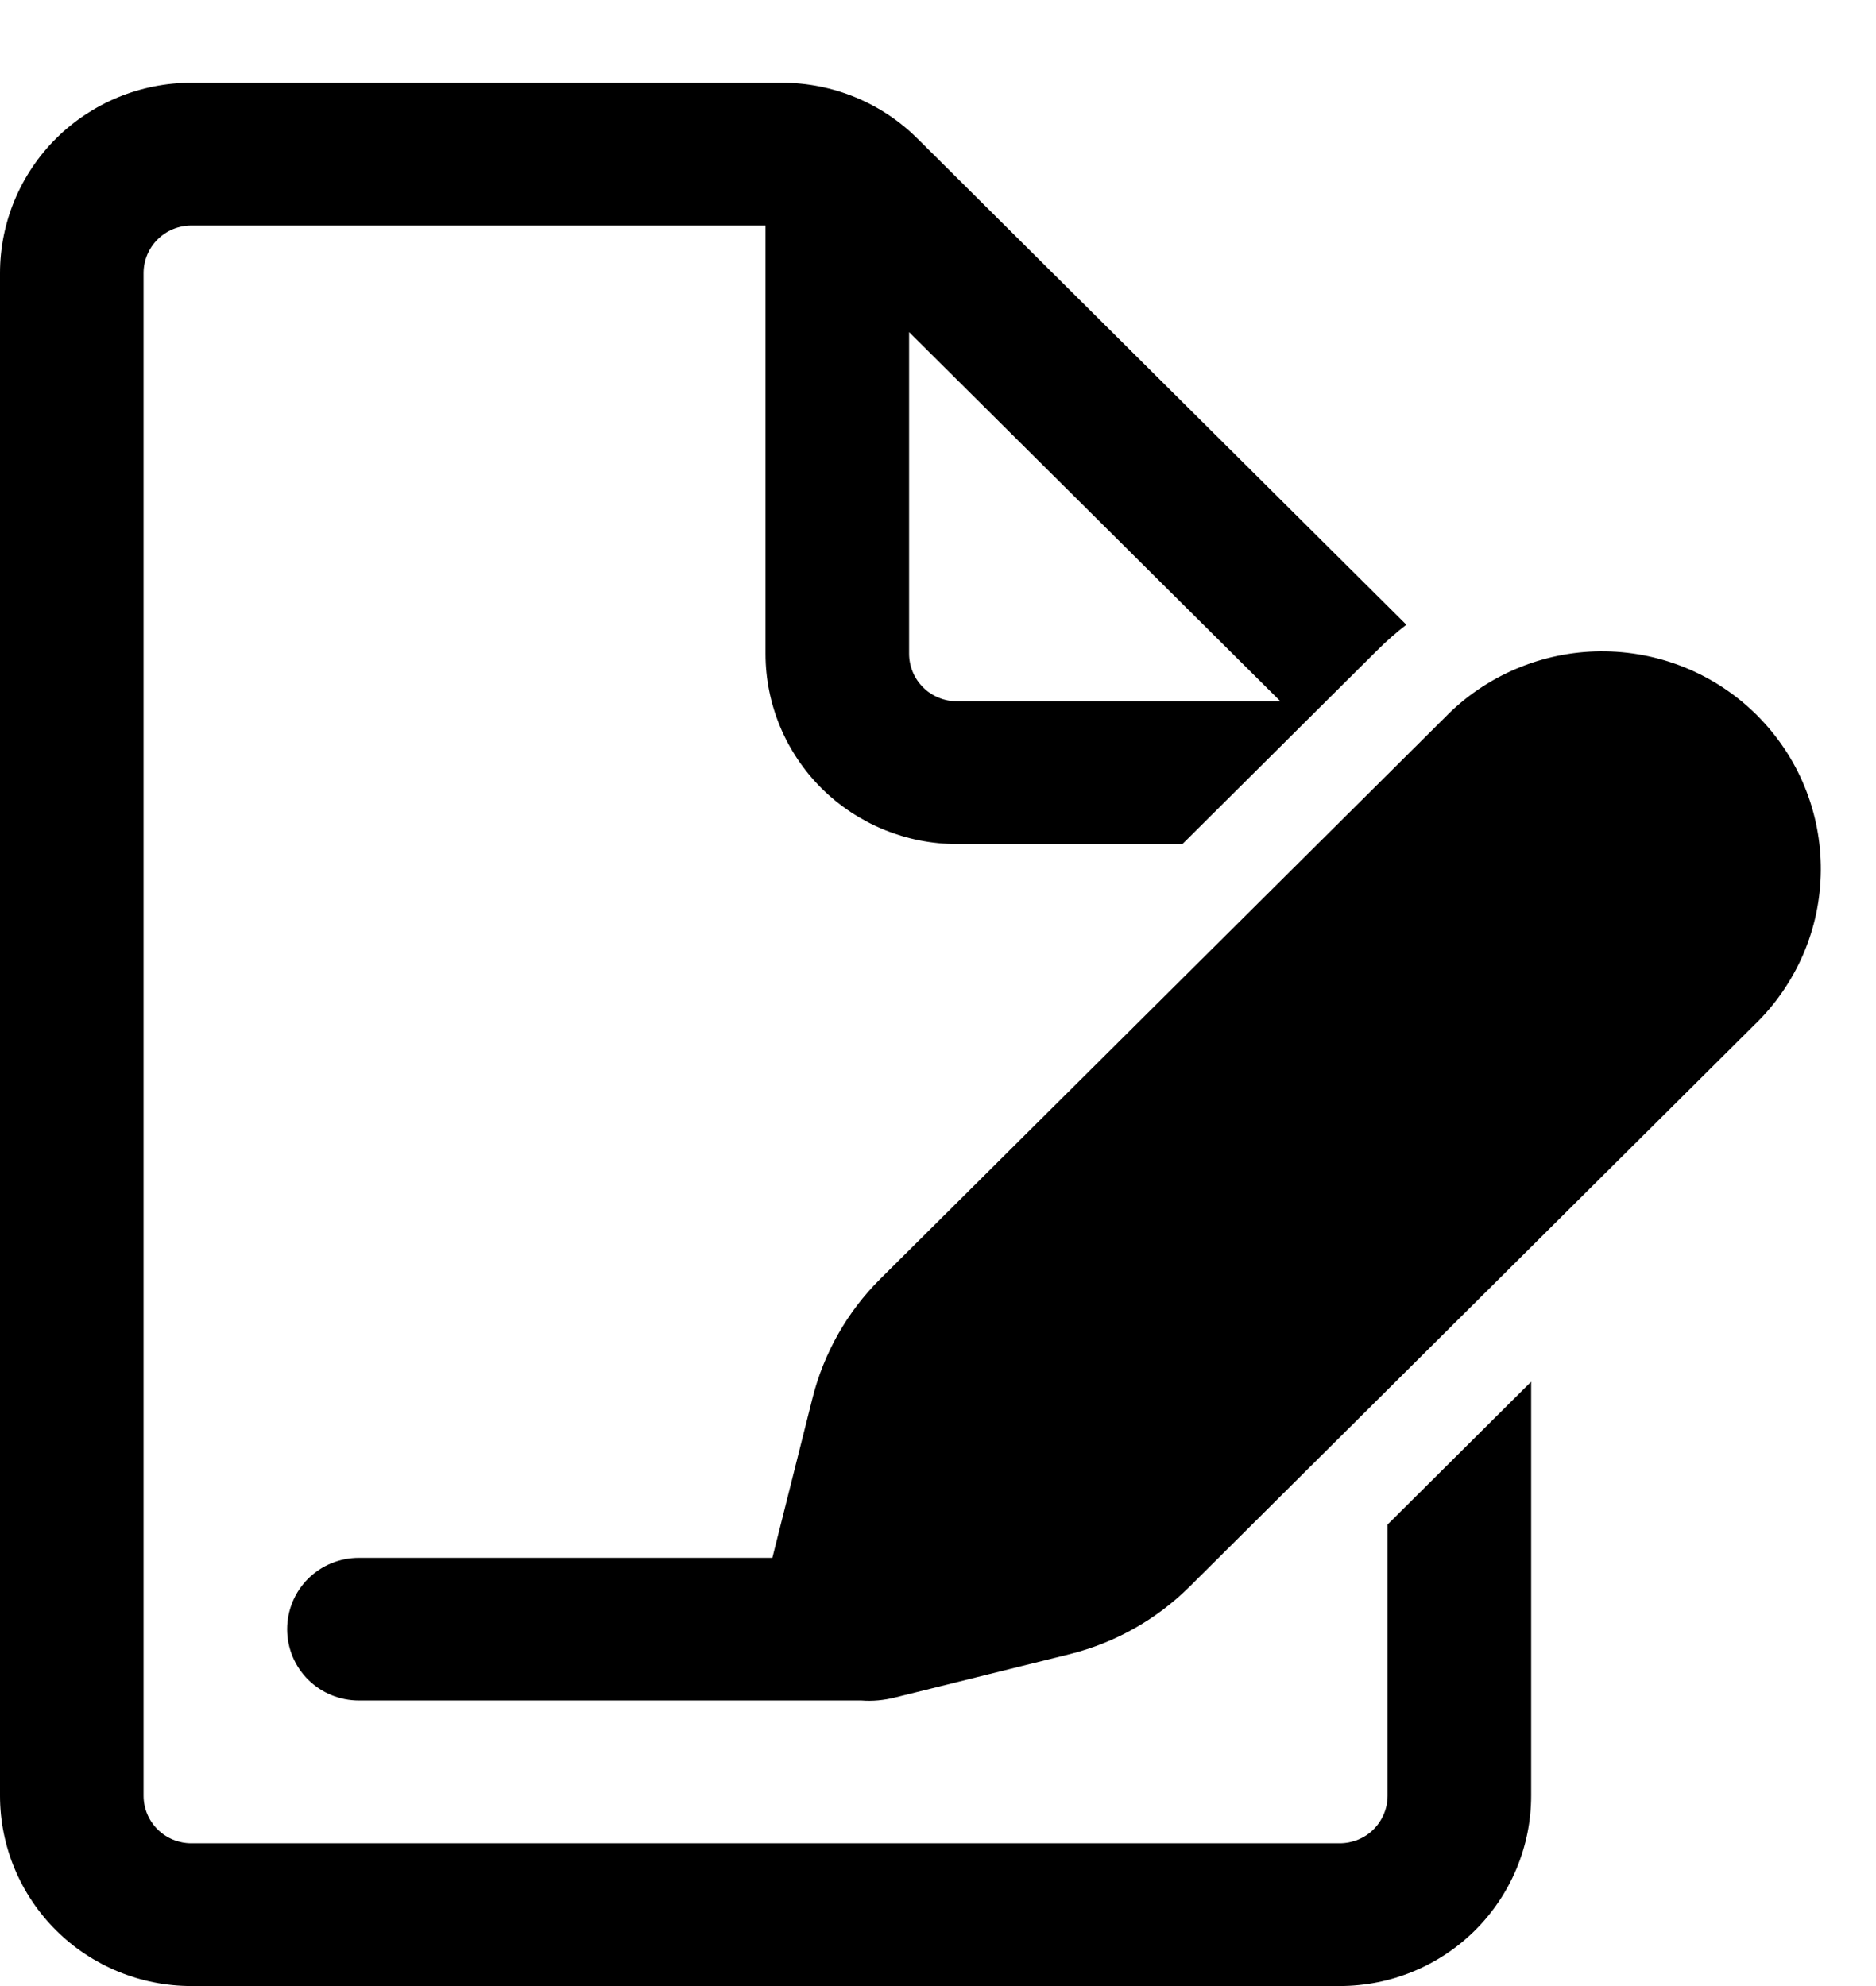 <svg width="17" height="18" viewBox="0 0 17 18" fill="none" xmlns="http://www.w3.org/2000/svg">
<path d="M0 2.475C0 2.018 0.183 1.579 0.508 1.255C0.833 0.932 1.274 0.75 1.734 0.75H7.087C7.547 0.75 7.988 0.932 8.313 1.255L12.744 5.662C12.652 5.733 12.564 5.81 12.482 5.892L10.715 7.65H8.672C8.212 7.65 7.771 7.468 7.445 7.145C7.12 6.821 6.937 6.383 6.937 5.925V2.044H1.734C1.619 2.044 1.509 2.089 1.428 2.17C1.346 2.251 1.301 2.361 1.301 2.475V16.275C1.301 16.389 1.346 16.499 1.428 16.58C1.509 16.661 1.619 16.706 1.734 16.706H12.14C12.255 16.706 12.366 16.661 12.447 16.58C12.528 16.499 12.574 16.389 12.574 16.275V13.817L13.875 12.523V16.275C13.875 16.733 13.692 17.171 13.367 17.495C13.042 17.818 12.601 18 12.14 18H1.734C1.274 18 0.833 17.818 0.508 17.495C0.183 17.171 0 16.733 0 16.275V2.475ZM8.672 6.356H11.603L8.238 3.01V5.925C8.238 6.039 8.284 6.149 8.365 6.23C8.447 6.311 8.557 6.356 8.672 6.356ZM7.975 11.593L13.094 6.502C13.277 6.314 13.496 6.165 13.738 6.062C13.98 5.959 14.24 5.905 14.502 5.903C14.765 5.901 15.026 5.951 15.269 6.05C15.513 6.149 15.734 6.296 15.92 6.481C16.105 6.666 16.253 6.885 16.352 7.127C16.452 7.369 16.502 7.629 16.5 7.89C16.498 8.152 16.444 8.41 16.34 8.651C16.236 8.891 16.086 9.108 15.897 9.29L10.779 14.381C10.48 14.678 10.106 14.888 9.697 14.991L8.11 15.385C8.01 15.41 7.907 15.42 7.805 15.412H3.252C3.079 15.412 2.914 15.344 2.792 15.223C2.67 15.102 2.602 14.937 2.602 14.766C2.602 14.594 2.67 14.43 2.792 14.308C2.914 14.187 3.079 14.119 3.252 14.119H6.999L7.363 12.67C7.466 12.262 7.677 11.89 7.975 11.593Z" fill="black"/>
</svg>
